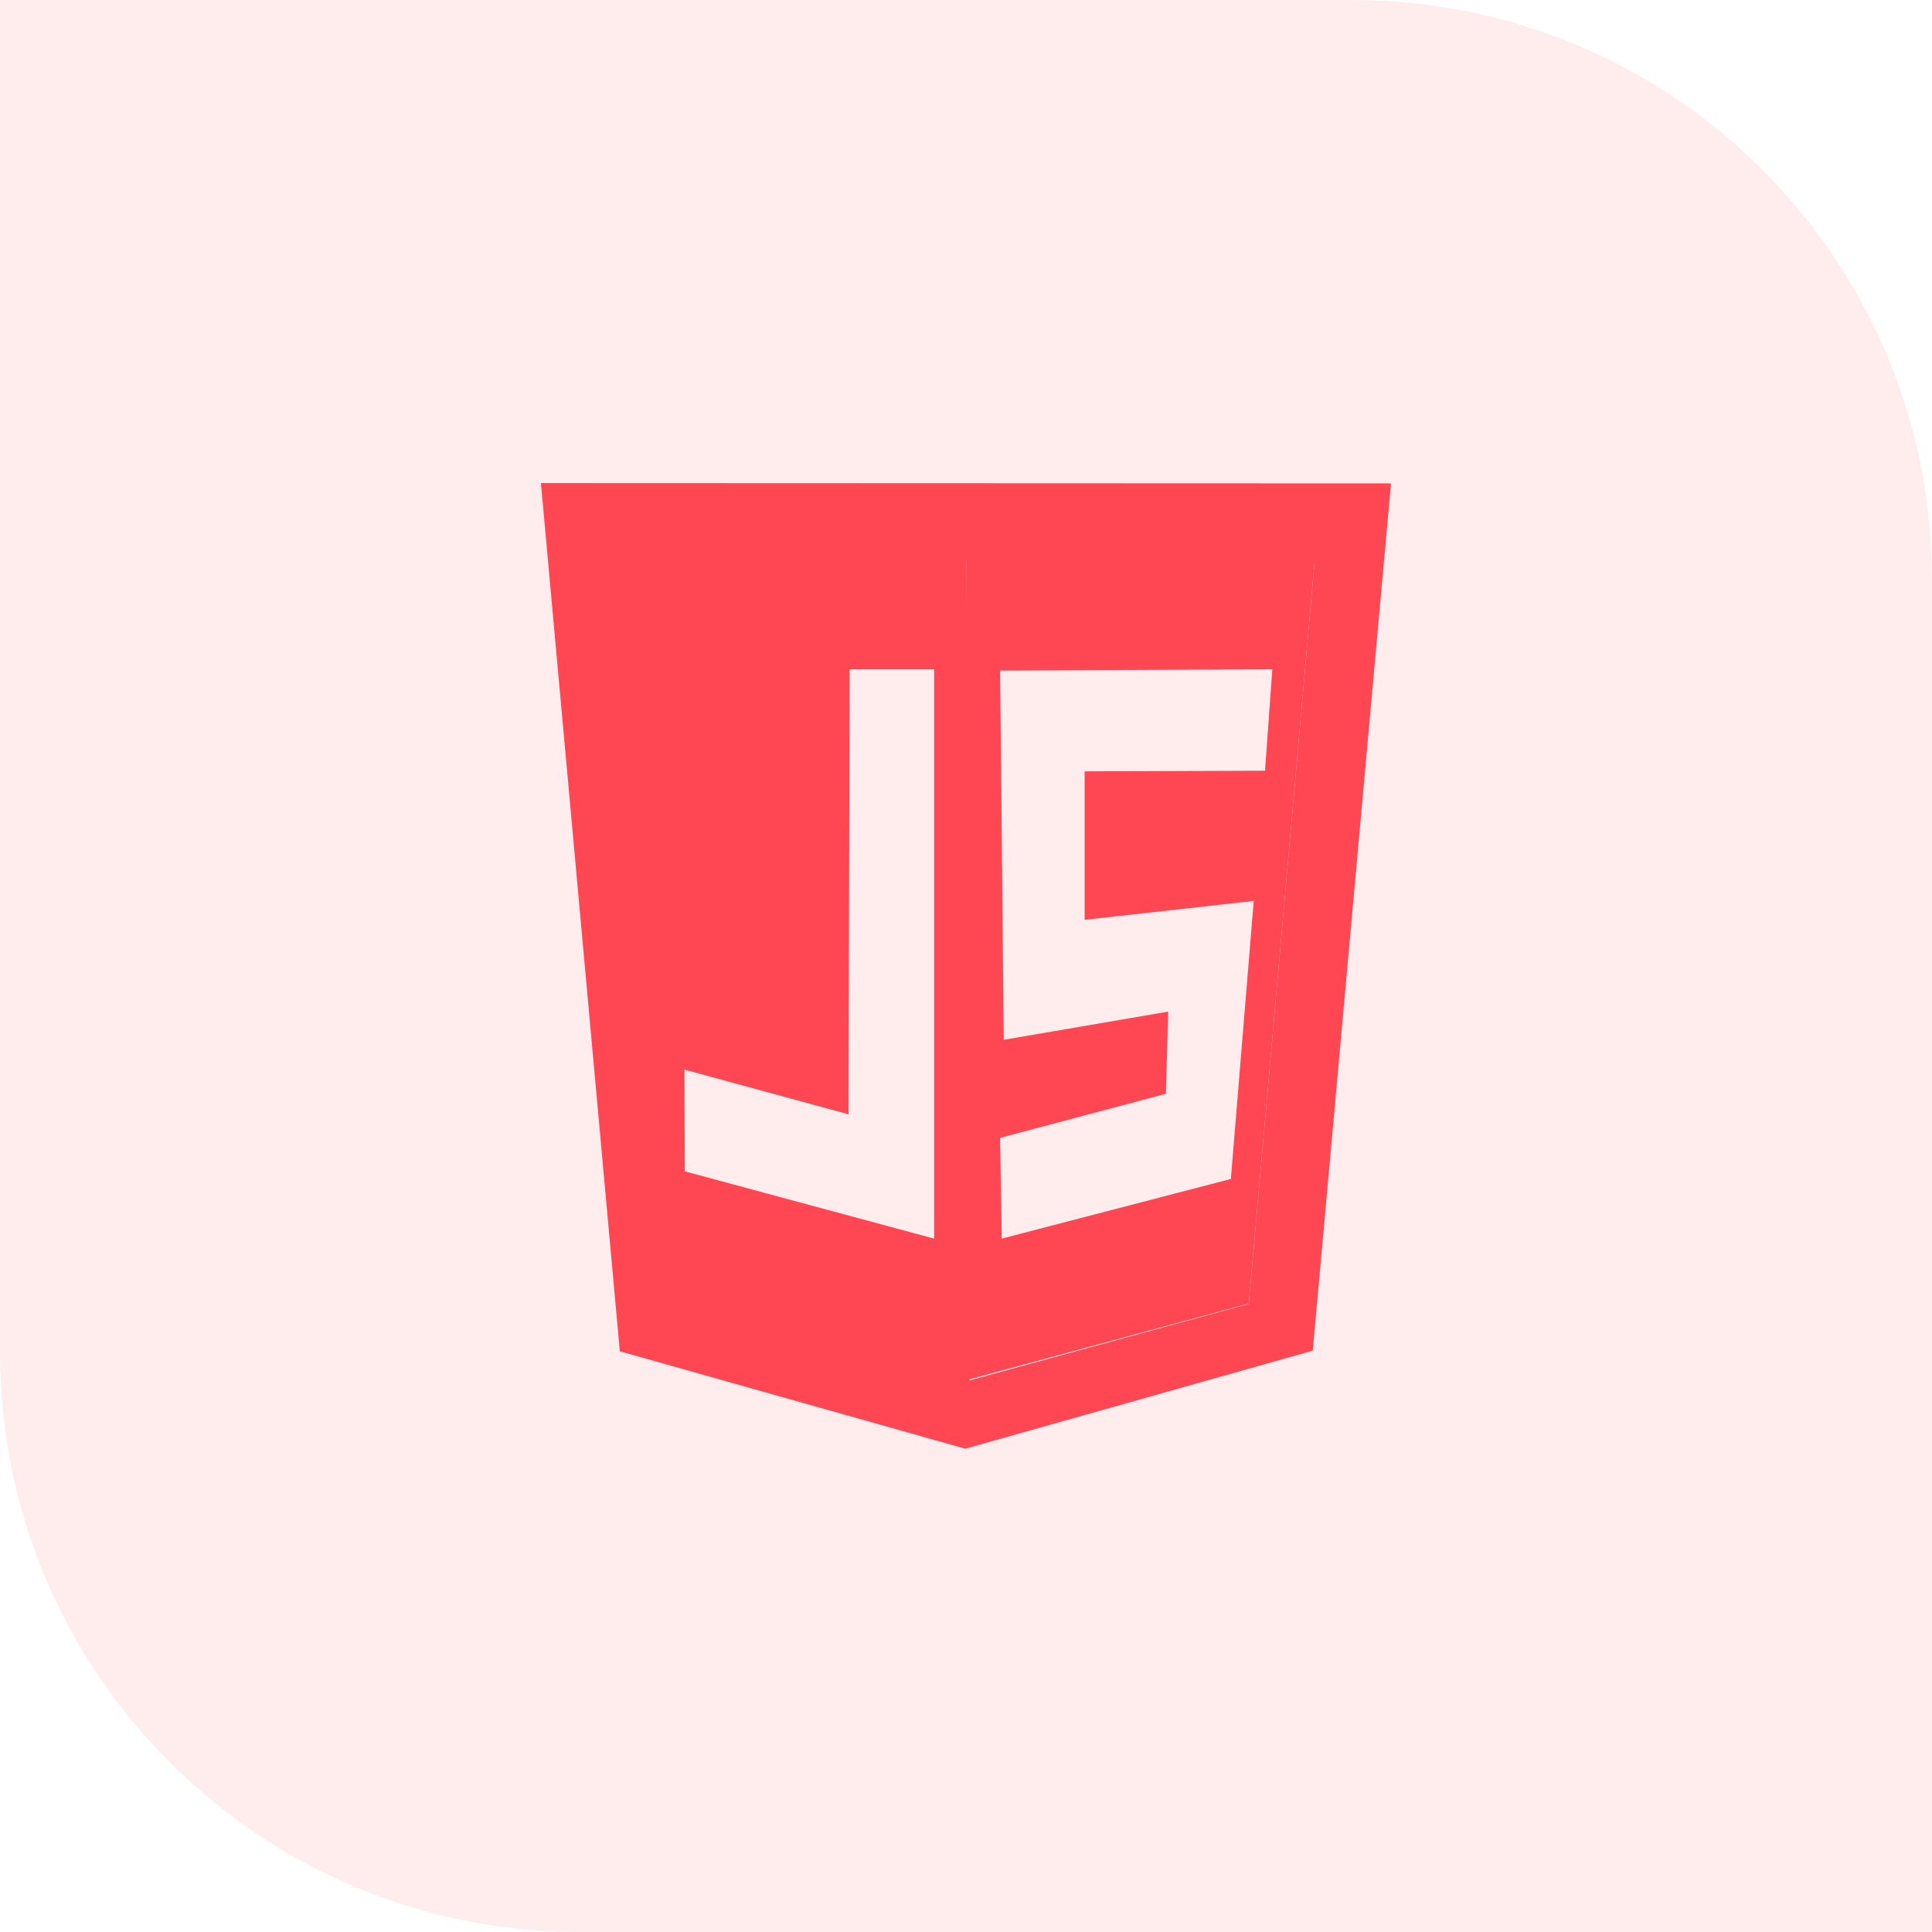 <svg width="100" height="100" viewBox="0 0 100 100" fill="none" xmlns="http://www.w3.org/2000/svg">
<path opacity="0.1" d="M0 0H70C86.569 0 100 13.431 100 30V100H30C13.431 100 0 86.569 0 70V0Z" fill="#FF4653"/>
<g clip-path="url(#clip0)">
<path d="M32.082 69.943L27.998 25.003L71.998 25.02L67.948 69.909L49.963 74.986L32.082 69.943ZM64.636 67.49L68.05 29H50.032L50.169 71.452L64.636 67.49ZM48.35 34.643H43.974L43.923 57.679L35.428 55.363L35.446 60.629L48.35 64.111V34.643Z" fill="#FF4653"/>
<path d="M50.032 28.981H68.051L64.636 67.472L50.032 71.434V28.981ZM63.709 61.023L64.893 46.632L56.141 47.609V39.925L65.477 39.891L65.854 34.642L51.765 34.71L51.954 53.819L60.466 52.361L60.346 56.614L51.765 58.896L51.851 64.11L63.709 61.023Z" fill="#FF4653"/>
</g>
<defs>
<clipPath id="clip0">
<rect width="44" height="50" fill="white" transform="translate(28 25)"/>
</clipPath>
</defs>
</svg>
